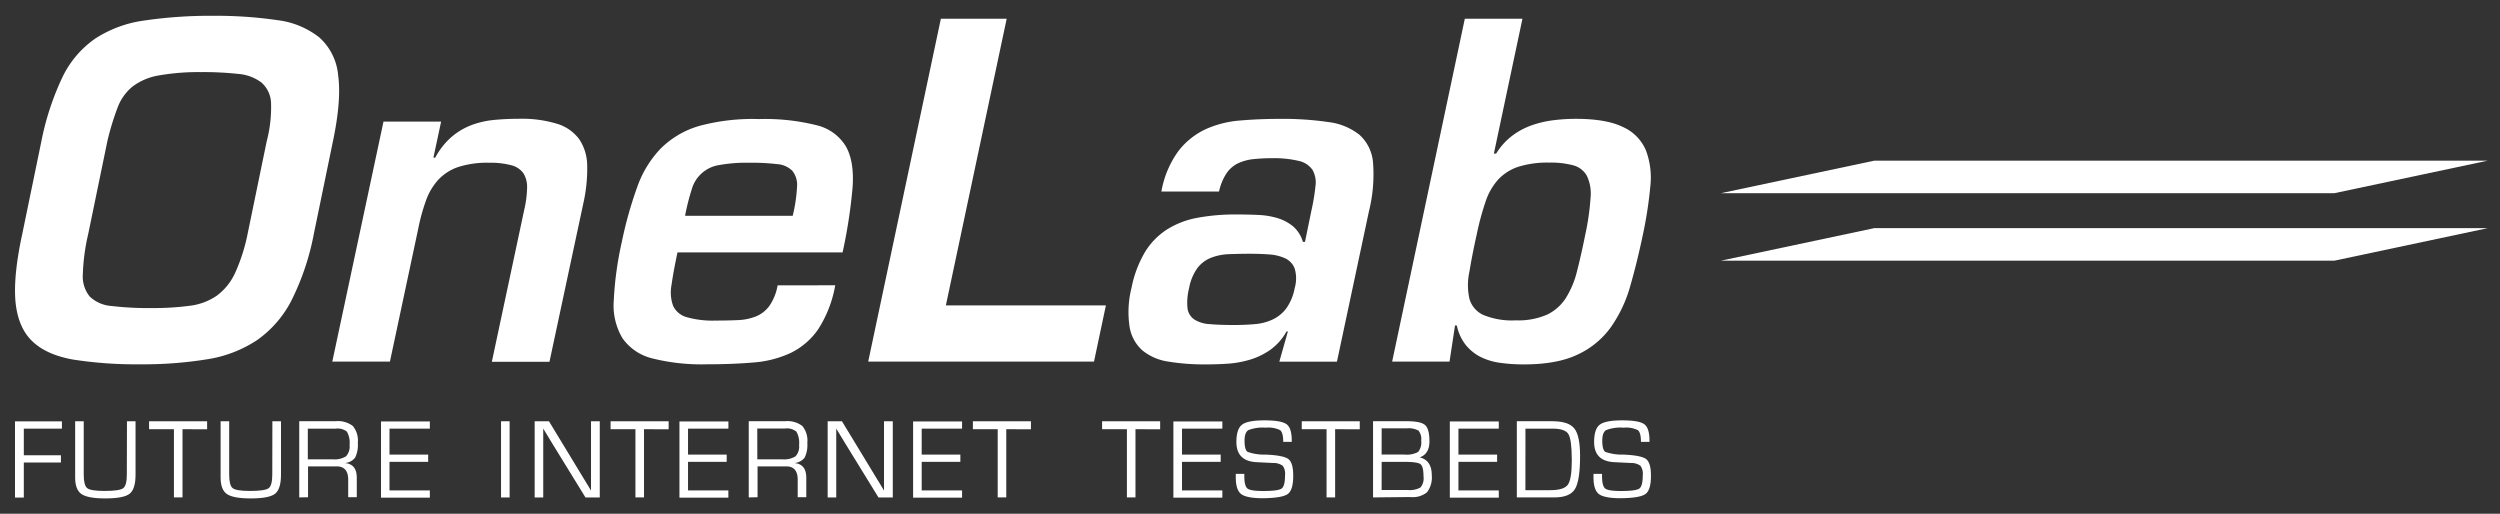 <svg id="Layer_1" data-name="Layer 1" xmlns="http://www.w3.org/2000/svg" viewBox="0 0 524.91 107.86"><rect x="0" y="0" width="524.91" height="107.86" fill="#333333" stroke="none"/><defs><style>.cls-1{fill:#fff;}</style></defs><title>logoOneLab White</title><path class="cls-1" d="M58.16,4.22A17.71,17.71,0,0,1,67,7.82a12.09,12.09,0,0,1,4,8q.72,5.23-1.1,13.87l-4,19.39a53.38,53.38,0,0,1-4.7,14,23,23,0,0,1-7.25,8.35,26.27,26.27,0,0,1-10.42,4,83.62,83.62,0,0,1-14.21,1.06,85.1,85.1,0,0,1-14-1q-5.62-1-8.59-3.89T3.25,63.31q-.48-5.42,1.44-14.26l4-19.39a57.07,57.07,0,0,1,4.46-13.54,20.86,20.86,0,0,1,6.82-8A25,25,0,0,1,30.22,4.32a95,95,0,0,1,14.59-1A88.51,88.51,0,0,1,58.16,4.22ZM33.34,15.84a12.66,12.66,0,0,0-5.47,2.3,10.34,10.34,0,0,0-3.17,4.42,55.39,55.39,0,0,0-2.16,7.1l-4,19.39a43.2,43.2,0,0,0-1.15,8.54,6.7,6.7,0,0,0,1.44,4.66,7.37,7.37,0,0,0,4.61,2,64.43,64.43,0,0,0,8.35.43,57.89,57.89,0,0,0,8.06-.48,12.75,12.75,0,0,0,5.66-2.11,12.32,12.32,0,0,0,3.84-4.75A37.8,37.8,0,0,0,52,49.05l4-19.39a28,28,0,0,0,.91-8,6,6,0,0,0-2-4.32,9.26,9.26,0,0,0-4.9-1.82,66.31,66.31,0,0,0-7.78-.38A48.26,48.26,0,0,0,33.34,15.84Z"/><path class="cls-1" d="M92.62,25.53,91,33.11h.38a15.17,15.17,0,0,1,3.5-4.42,14.28,14.28,0,0,1,4.18-2.45,18.75,18.75,0,0,1,4.7-1.06q2.5-.24,5.18-.24A25.41,25.41,0,0,1,117,26a9.06,9.06,0,0,1,4.61,3.22,10.09,10.09,0,0,1,1.68,5.52,33,33,0,0,1-.82,8l-7.1,33.22h-12.1l6.82-32a22.23,22.23,0,0,0,.58-4.51,5.46,5.46,0,0,0-.77-3.07,4.43,4.43,0,0,0-2.54-1.68,16.86,16.86,0,0,0-4.66-.53,19.93,19.93,0,0,0-6.53.91A10.22,10.22,0,0,0,92,37.77a13,13,0,0,0-2.59,4.42,41.24,41.24,0,0,0-1.63,6L81.87,75.93H69.77l10.75-50.4Z"/><path class="cls-1" d="M175.37,59.9a24.88,24.88,0,0,1-3.6,9.26A14.92,14.92,0,0,1,166,74.11a22.49,22.49,0,0,1-7.82,2q-4.42.38-9.79.38a42.37,42.37,0,0,1-11.47-1.25A10.72,10.72,0,0,1,130.69,71a13.42,13.42,0,0,1-1.82-7.92,71.43,71.43,0,0,1,1.68-12.24,83.94,83.94,0,0,1,3.26-11.62,22.47,22.47,0,0,1,4.94-8.06,19,19,0,0,1,8-4.7A42.94,42.94,0,0,1,159.34,25a44.6,44.6,0,0,1,12.14,1.3,9.83,9.83,0,0,1,6.14,4.46q1.78,3.17,1.39,8.59A105.8,105.8,0,0,1,176.91,53H142.25q-.86,4-1.25,6.82a8.28,8.28,0,0,0,.34,4.42,4.44,4.44,0,0,0,2.83,2.35,20,20,0,0,0,6.14.72q2.5,0,4.61-.1a11.53,11.53,0,0,0,3.79-.77,6.53,6.53,0,0,0,2.83-2.21,10.84,10.84,0,0,0,1.73-4.32Zm-8.93-14.59a32.66,32.66,0,0,0,.91-6.1,4.7,4.7,0,0,0-1-3.36,5,5,0,0,0-3.17-1.39,47,47,0,0,0-5.9-.29,32,32,0,0,0-6.24.48,7.09,7.09,0,0,0-5.81,5.14,47.07,47.07,0,0,0-1.39,5.52Z"/><path class="cls-1" d="M198.6,64.12h33.6l-2.5,11.81H182.29l15.26-72h13.82Z"/><path class="cls-1" d="M270.41,69.6h-.29a11.72,11.72,0,0,1-3.46,3.89,14.88,14.88,0,0,1-4.32,2.06,21.35,21.35,0,0,1-4.7.82q-2.4.15-4.61.14a45.83,45.83,0,0,1-7.68-.58,11.23,11.23,0,0,1-5.42-2.3,8.41,8.41,0,0,1-2.74-4.9,20.75,20.75,0,0,1,.38-8.26A23.73,23.73,0,0,1,240.36,53a14.77,14.77,0,0,1,4.56-4.75,18,18,0,0,1,6.38-2.5,43.46,43.46,0,0,1,8.35-.72q2.3,0,4.51.1a16.22,16.22,0,0,1,4.08.67,9.4,9.4,0,0,1,3.26,1.73,6.78,6.78,0,0,1,2.06,3.26H274l1.34-6.53a43.86,43.86,0,0,0,.86-5.18,5.38,5.38,0,0,0-.62-3.41,4.69,4.69,0,0,0-2.83-1.87,22.08,22.08,0,0,0-5.76-.58,35.62,35.62,0,0,0-3.79.19,10.17,10.17,0,0,0-3.22.86,6.16,6.16,0,0,0-2.45,2.11,11.29,11.29,0,0,0-1.58,3.84h-12.1a20.31,20.31,0,0,1,3.6-8.54,15.51,15.51,0,0,1,5.71-4.56,21.78,21.78,0,0,1,7.25-1.82q4-.34,8.3-.34a65.84,65.84,0,0,1,10.22.67,13,13,0,0,1,6.53,2.69,8.82,8.82,0,0,1,2.83,5.86,32.16,32.16,0,0,1-.86,10.18l-6.72,31.58h-12.1ZM257.93,53.37a11.36,11.36,0,0,0-3.7.77,6.67,6.67,0,0,0-2.83,2.16,10.36,10.36,0,0,0-1.73,4.18,12.27,12.27,0,0,0-.34,4.22,3.38,3.38,0,0,0,1.39,2.35,6.57,6.57,0,0,0,3.22,1q2.06.19,5.14.19,2.4,0,4.46-.19a10.76,10.76,0,0,0,3.74-1,7.7,7.7,0,0,0,2.83-2.35,10.76,10.76,0,0,0,1.73-4.22,7.25,7.25,0,0,0,0-4.08,3.86,3.86,0,0,0-2-2.16,9.38,9.38,0,0,0-3.41-.82q-2-.15-4.22-.14T257.93,53.37Z"/><path class="cls-1" d="M307.56,3.93h12.1l-6,28.32h.48a13.64,13.64,0,0,1,3.36-3.74,15.15,15.15,0,0,1,4.13-2.21,22,22,0,0,1,4.56-1.06,38.39,38.39,0,0,1,4.66-.29q6.43,0,9.94,1.73a9.4,9.4,0,0,1,4.8,4.9,16.37,16.37,0,0,1,.91,7.63,86.78,86.78,0,0,1-1.54,10Q343.75,55,342.31,60a28.3,28.3,0,0,1-4.08,8.69,17.8,17.8,0,0,1-7,5.76q-4.32,2.07-11.33,2.06a34.72,34.72,0,0,1-5-.34,13,13,0,0,1-4.08-1.25,9.6,9.6,0,0,1-3.07-2.5,9.83,9.83,0,0,1-1.87-4.08h-.38l-1.15,7.58H292.3ZM318.84,35a10.22,10.22,0,0,0-4.22,2.64,12.85,12.85,0,0,0-2.69,4.66,57.67,57.67,0,0,0-1.87,6.91q-1,4.51-1.54,7.87a13.06,13.06,0,0,0,0,5.62,5.32,5.32,0,0,0,2.88,3.41,15.71,15.71,0,0,0,6.86,1.15,15.08,15.08,0,0,0,6.58-1.2,9.68,9.68,0,0,0,3.94-3.5,19.23,19.23,0,0,0,2.35-5.66q.86-3.36,1.73-7.68a53,53,0,0,0,1.1-7.68,8.68,8.68,0,0,0-.77-4.61,4.62,4.62,0,0,0-2.83-2.21,18.22,18.22,0,0,0-5.09-.58A20.5,20.5,0,0,0,318.84,35Z"/><path class="cls-1" d="M5,90v5.59h7.79v1.52H5v7.36H3.15v-16H13V90Z"/><path class="cls-1" d="M26.66,88.45h1.8v11.2q0,3-1.22,4t-5.14,1q-3.67,0-5-.92t-1.32-3.5V88.45h1.8v11.2q0,2.27.74,2.85t3.63.58q3.14,0,3.91-.57t.77-2.87Z"/><path class="cls-1" d="M38.32,90.12v14.32h-1.8V90.12H31.3V88.45H43.49v1.68Z"/><path class="cls-1" d="M57.19,88.45H59v11.2q0,3-1.22,4t-5.14,1q-3.67,0-5-.92t-1.32-3.5V88.45h1.8v11.2q0,2.27.74,2.85t3.63.58q3.14,0,3.91-.57t.77-2.87Z"/><path class="cls-1" d="M62.83,104.44v-16h7.62a5.16,5.16,0,0,1,3.63,1A4.81,4.81,0,0,1,75.13,93a6,6,0,0,1-.57,3.09,3,3,0,0,1-2.19,1.13v0q2.54.19,2.54,3.09v4.09h-1.8v-3.68q0-2.8-2.43-2.8h-6v6.48Zm1.8-8h5.21a4.56,4.56,0,0,0,2.81-.63,3,3,0,0,0,.75-2.36,4.78,4.78,0,0,0-.56-2.82A3.14,3.14,0,0,0,70.47,90H64.63Z"/><path class="cls-1" d="M81.78,90v5.45H89.9v1.52H81.78v6h8.47v1.52H80v-16H90.25V90Z"/><path class="cls-1" d="M107,88.45v16h-1.8v-16Z"/><path class="cls-1" d="M125.93,88.45v16h-3l-6.7-10.89-1.09-1.79-.54-.89-.54-.89h0v14.46h-1.8v-16h3L121.06,98l1.52,2.51.76,1.24.75,1.25h0V88.45Z"/><path class="cls-1" d="M135.22,90.12v14.32h-1.8V90.12H128.2V88.45h12.19v1.68Z"/><path class="cls-1" d="M144.46,90v5.45h8.12v1.52h-8.12v6h8.47v1.52H142.66v-16h10.28V90Z"/><path class="cls-1" d="M157.21,104.44v-16h7.62a5.16,5.16,0,0,1,3.63,1A4.81,4.81,0,0,1,169.51,93a6,6,0,0,1-.57,3.09,3,3,0,0,1-2.19,1.13v0q2.54.19,2.54,3.09v4.09h-1.8v-3.68q0-2.8-2.43-2.8h-6v6.48Zm1.8-8h5.21a4.56,4.56,0,0,0,2.81-.63,3,3,0,0,0,.75-2.36,4.78,4.78,0,0,0-.56-2.82,3.14,3.14,0,0,0-2.38-.66H159Z"/><path class="cls-1" d="M187.45,88.45v16h-3l-6.7-10.89-1.09-1.79-.54-.89-.54-.89h0v14.46h-1.8v-16h3L182.58,98l1.52,2.51.76,1.24.75,1.25h0V88.45Z"/><path class="cls-1" d="M193.52,90v5.45h8.12v1.52h-8.12v6H202v1.52H191.72v-16H202V90Z"/><path class="cls-1" d="M211.28,90.12v14.32h-1.8V90.12h-5.21V88.45h12.19v1.68Z"/><path class="cls-1" d="M238.41,90.12v14.32h-1.8V90.12h-5.21V88.45h12.19v1.68Z"/><path class="cls-1" d="M248.18,90v5.45h8.12v1.52h-8.12v6h8.47v1.52H246.37v-16h10.28V90Z"/><path class="cls-1" d="M271.22,92.78h-1.79q0-1.93-.64-2.46a5.56,5.56,0,0,0-3-.52,8.39,8.39,0,0,0-3.66.5q-.82.5-.82,2.22,0,1.93.64,2.36a10.58,10.58,0,0,0,3.83.57q3.74.16,4.75.95t1,3.52q0,3-1.17,3.82t-5.15.87q-3.46,0-4.6-.87t-1.14-3.52V99.5h1.79v.4q0,2.14.66,2.67t3.36.52q3.11,0,3.82-.52t.71-2.78a2.83,2.83,0,0,0-.49-2,3.28,3.28,0,0,0-2-.58l-1.87-.09-1.78-.09q-4.07-.28-4.07-4.22,0-2.73,1.18-3.64t4.72-.91q3.59,0,4.68.85T271.22,92.78Z"/><path class="cls-1" d="M280.33,90.12v14.32h-1.8V90.12h-5.21V88.45H285.5v1.68Z"/><path class="cls-1" d="M288.29,104.44v-16h7.08q2.94,0,3.85.81t.91,3.42q0,2.66-2.05,3.36v0q2.54.61,2.54,3.76a5.07,5.07,0,0,1-1,3.57,4.76,4.76,0,0,1-3.49,1Zm1.8-9h4.75a5.11,5.11,0,0,0,2.91-.54,3.16,3.16,0,0,0,.65-2.4,2.75,2.75,0,0,0-.57-2.09,4.33,4.33,0,0,0-2.5-.47H290.1Zm0,7.44h5.46a4.59,4.59,0,0,0,2.7-.53,2.93,2.93,0,0,0,.64-2.26q0-2.14-.64-2.63t-3.5-.49H290.1Z"/><path class="cls-1" d="M306.22,90v5.45h8.12v1.52h-8.12v6h8.47v1.52H304.41v-16h10.28V90Z"/><path class="cls-1" d="M318.48,104.44v-16h7.41q3.43,0,4.65,1.51t1.22,5.79q0,5.2-1.08,6.95t-4.33,1.75Zm1.8-1.52h5.21q2.87,0,3.7-1.15t.83-5.12q0-4.36-.72-5.52T325.87,90h-5.58Z"/><path class="cls-1" d="M346.33,92.78h-1.79q0-1.93-.64-2.46a5.56,5.56,0,0,0-3-.52,8.39,8.39,0,0,0-3.66.5q-.82.5-.82,2.22,0,1.93.64,2.36a10.58,10.58,0,0,0,3.83.57q3.74.16,4.75.95t1,3.52q0,3-1.17,3.82t-5.15.87q-3.46,0-4.6-.87t-1.14-3.52V99.5h1.79v.4q0,2.14.66,2.67t3.36.52q3.11,0,3.82-.52t.71-2.78a2.83,2.83,0,0,0-.49-2,3.28,3.28,0,0,0-2-.58l-1.87-.09-1.78-.09q-4.07-.28-4.07-4.22,0-2.73,1.18-3.64t4.72-.91q3.59,0,4.68.85T346.33,92.78Z"/><polygon class="cls-1" points="393.54 33.73 522.34 33.73 490.14 40.56 361.34 40.56 393.54 33.73"/><polygon class="cls-1" points="393.54 47.9 522.34 47.9 490.14 54.73 361.34 54.73 393.54 47.9"/></svg>